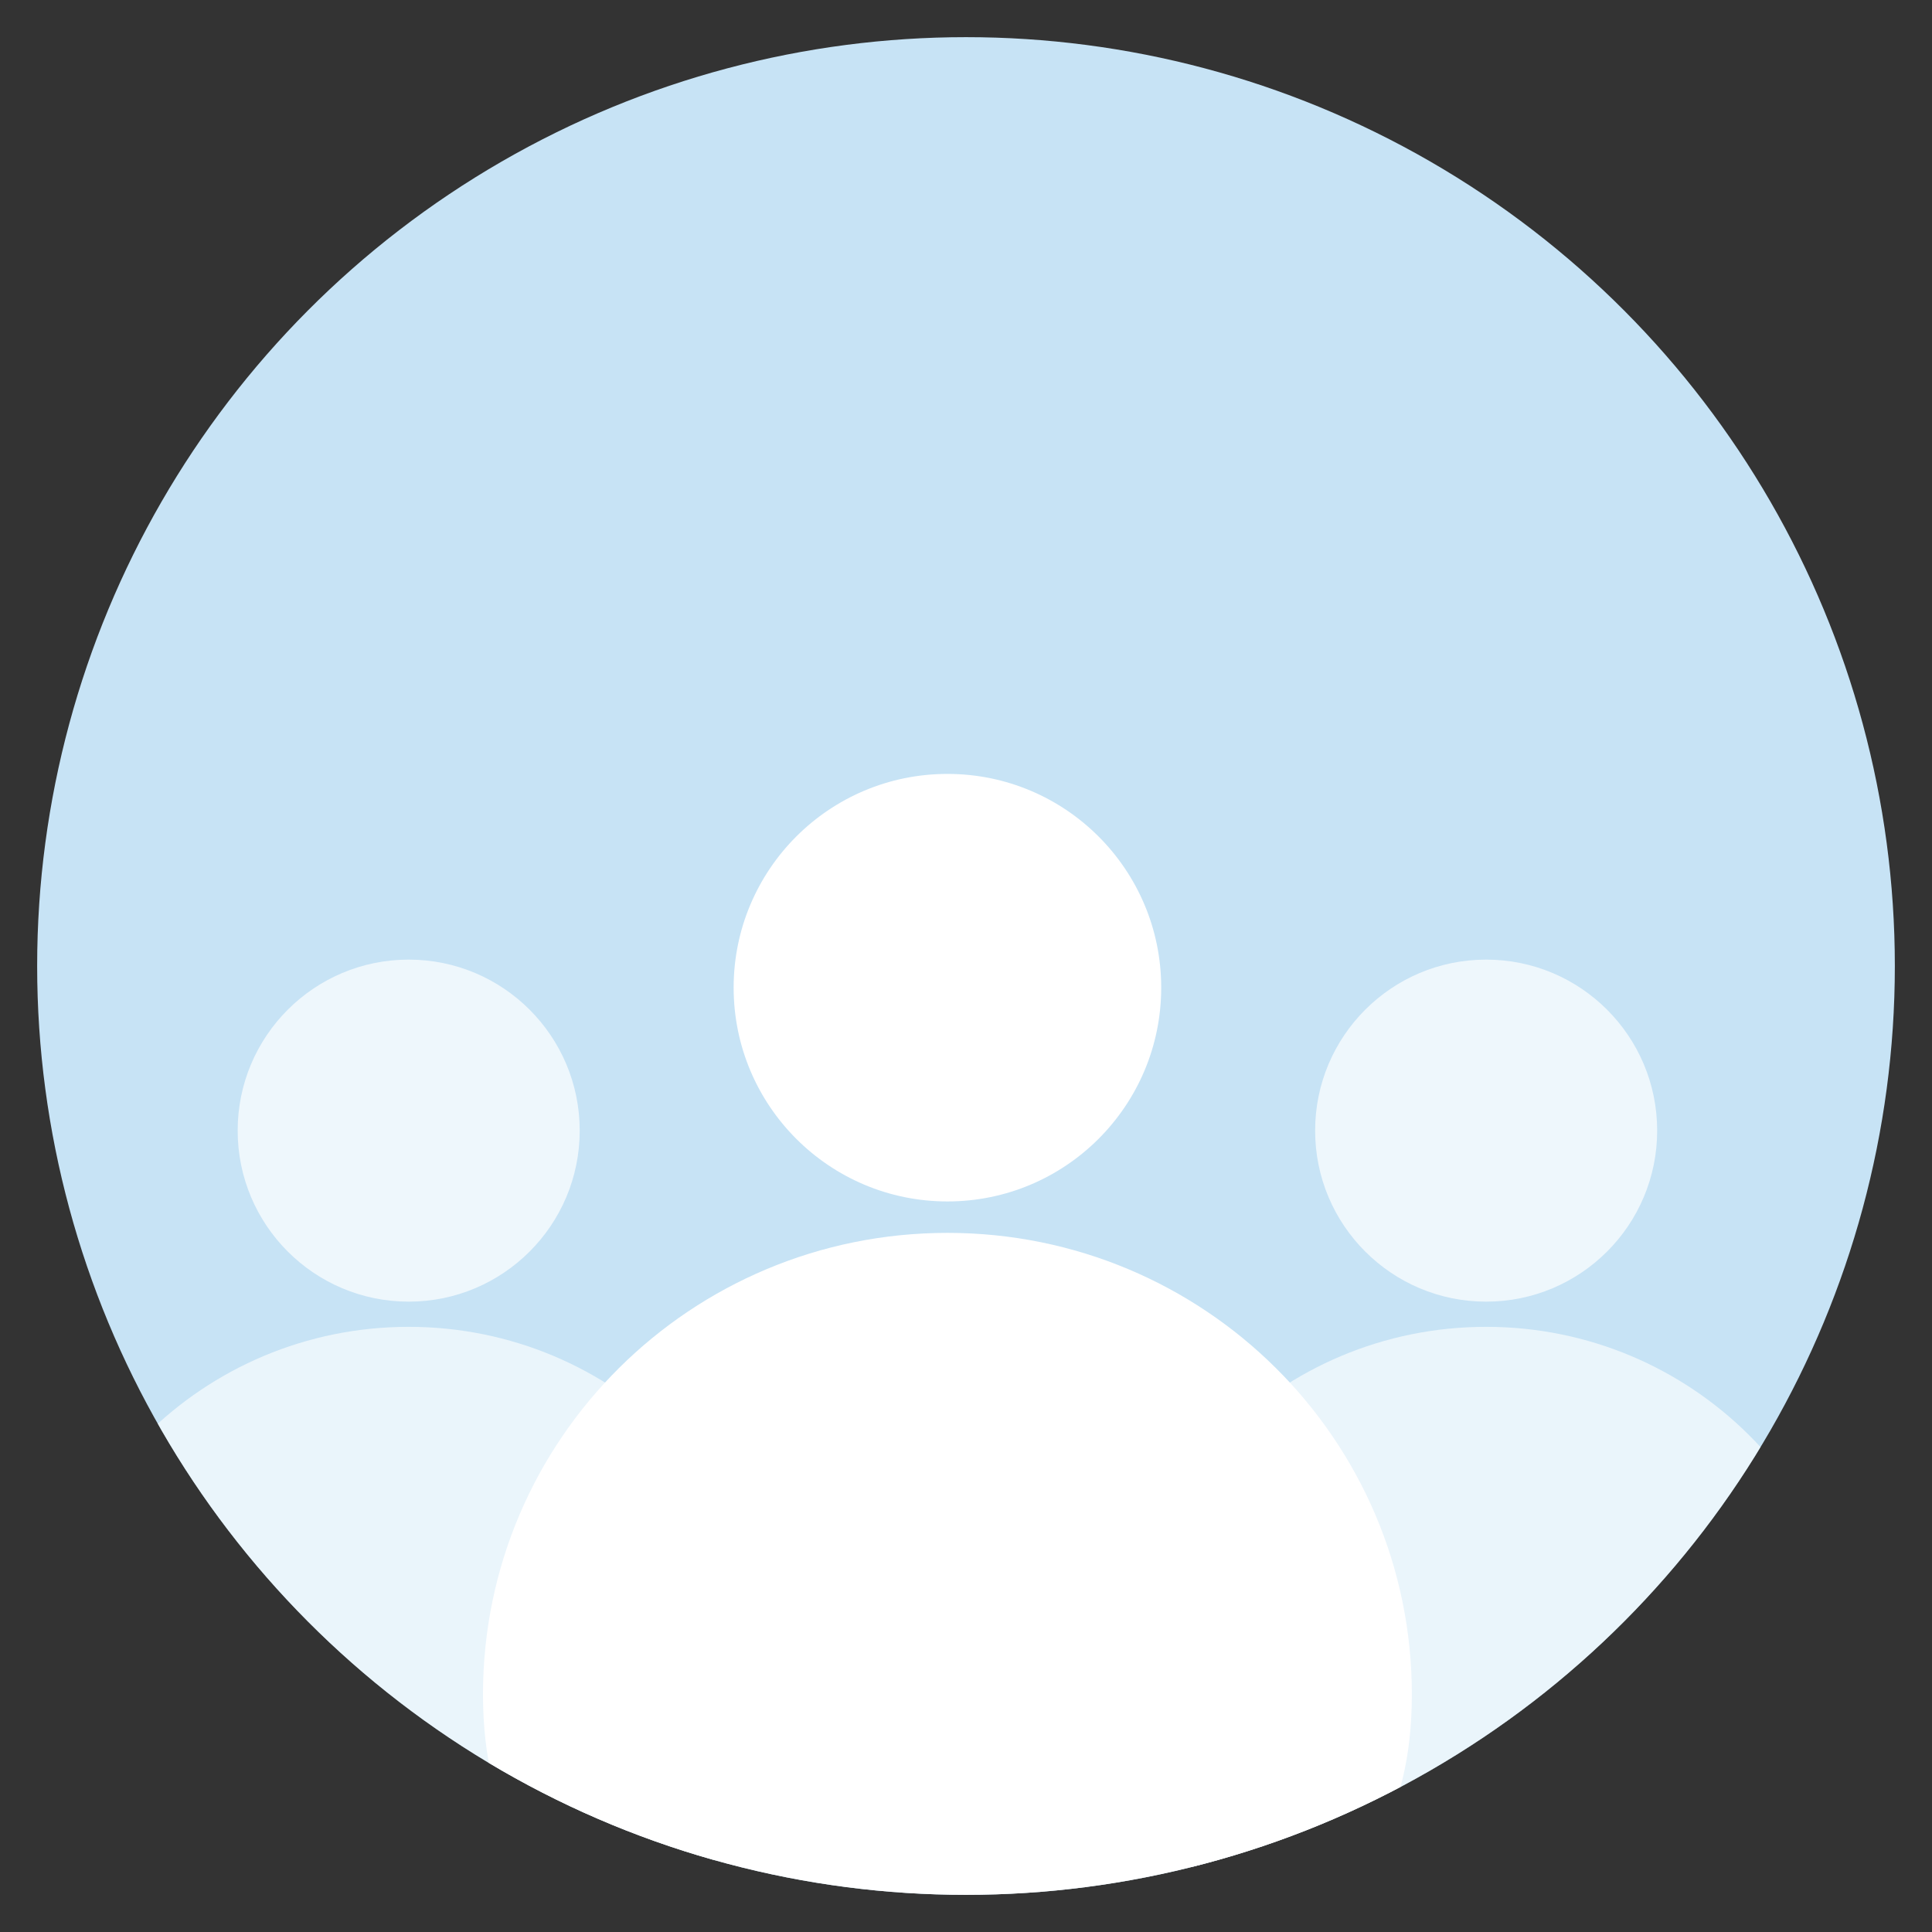 <?xml version="1.0" encoding="utf-8"?>
<!-- Generator: Adobe Illustrator 17.0.0, SVG Export Plug-In . SVG Version: 6.00 Build 0)  -->
<!DOCTYPE svg PUBLIC "-//W3C//DTD SVG 1.1//EN" "http://www.w3.org/Graphics/SVG/1.1/DTD/svg11.dtd">
<svg version="1.1" id="图层_1" xmlns="http://www.w3.org/2000/svg" xmlns:xlink="http://www.w3.org/1999/xlink" x="0px" y="0px"
	 width="52px" height="52px" viewBox="0 0 52 52" enable-background="new 0 0 52 52" xml:space="preserve">
<rect x="0" y="0" width="52" height="52" fill="#333333" stroke="none"/>
<circle fill="#C7E3F5" cx="26" cy="26" r="25"/>
<g>
	<defs>
		<circle id="SVGID_1_" cx="26" cy="26" r="25"/>
	</defs>
	<clipPath id="SVGID_2_">
		<use xlink:href="#SVGID_1_"  overflow="visible"/>
	</clipPath>
	<g clip-path="url(#SVGID_2_)">
		<path fill="#FFFFFF" d="M31.254,26.582c0,3.179-2.577,5.755-5.754,5.755c-3.178,0-5.754-2.576-5.754-5.755
			c0-3.175,2.576-5.752,5.754-5.752C28.677,20.829,31.254,23.406,31.254,26.582z"/>
		<path fill="#FFFFFF" d="M38,45.603c0,6.861-5.596,7.55-12.5,7.55c-6.903,0-12.5-0.689-12.5-7.55c0-6.86,5.596-12.42,12.5-12.42
			C32.404,33.182,38,38.743,38,45.603z"/>
	</g>
	<g opacity="0.7" clip-path="url(#SVGID_2_)">
		<circle fill="#FFFFFF" cx="11" cy="30.431" r="4.603"/>
		<path opacity="0.9" fill="#FFFFFF" d="M21,45.648c0,5.489-4.477,6.04-10,6.04c-5.523,0-10-0.552-10-6.04
			c0-5.488,4.477-9.936,10-9.936C16.523,35.712,21,40.16,21,45.648z"/>
	</g>
	<g opacity="0.7" clip-path="url(#SVGID_2_)">
		<circle fill="#FFFFFF" cx="40" cy="30.431" r="4.603"/>
		<path opacity="0.9" fill="#FFFFFF" d="M50,45.648c0,5.489-4.477,6.04-10,6.04c-5.523,0-10-0.552-10-6.04
			c0-5.488,4.477-9.936,10-9.936C45.523,35.712,50,40.16,50,45.648z"/>
	</g>
</g>
</svg>
